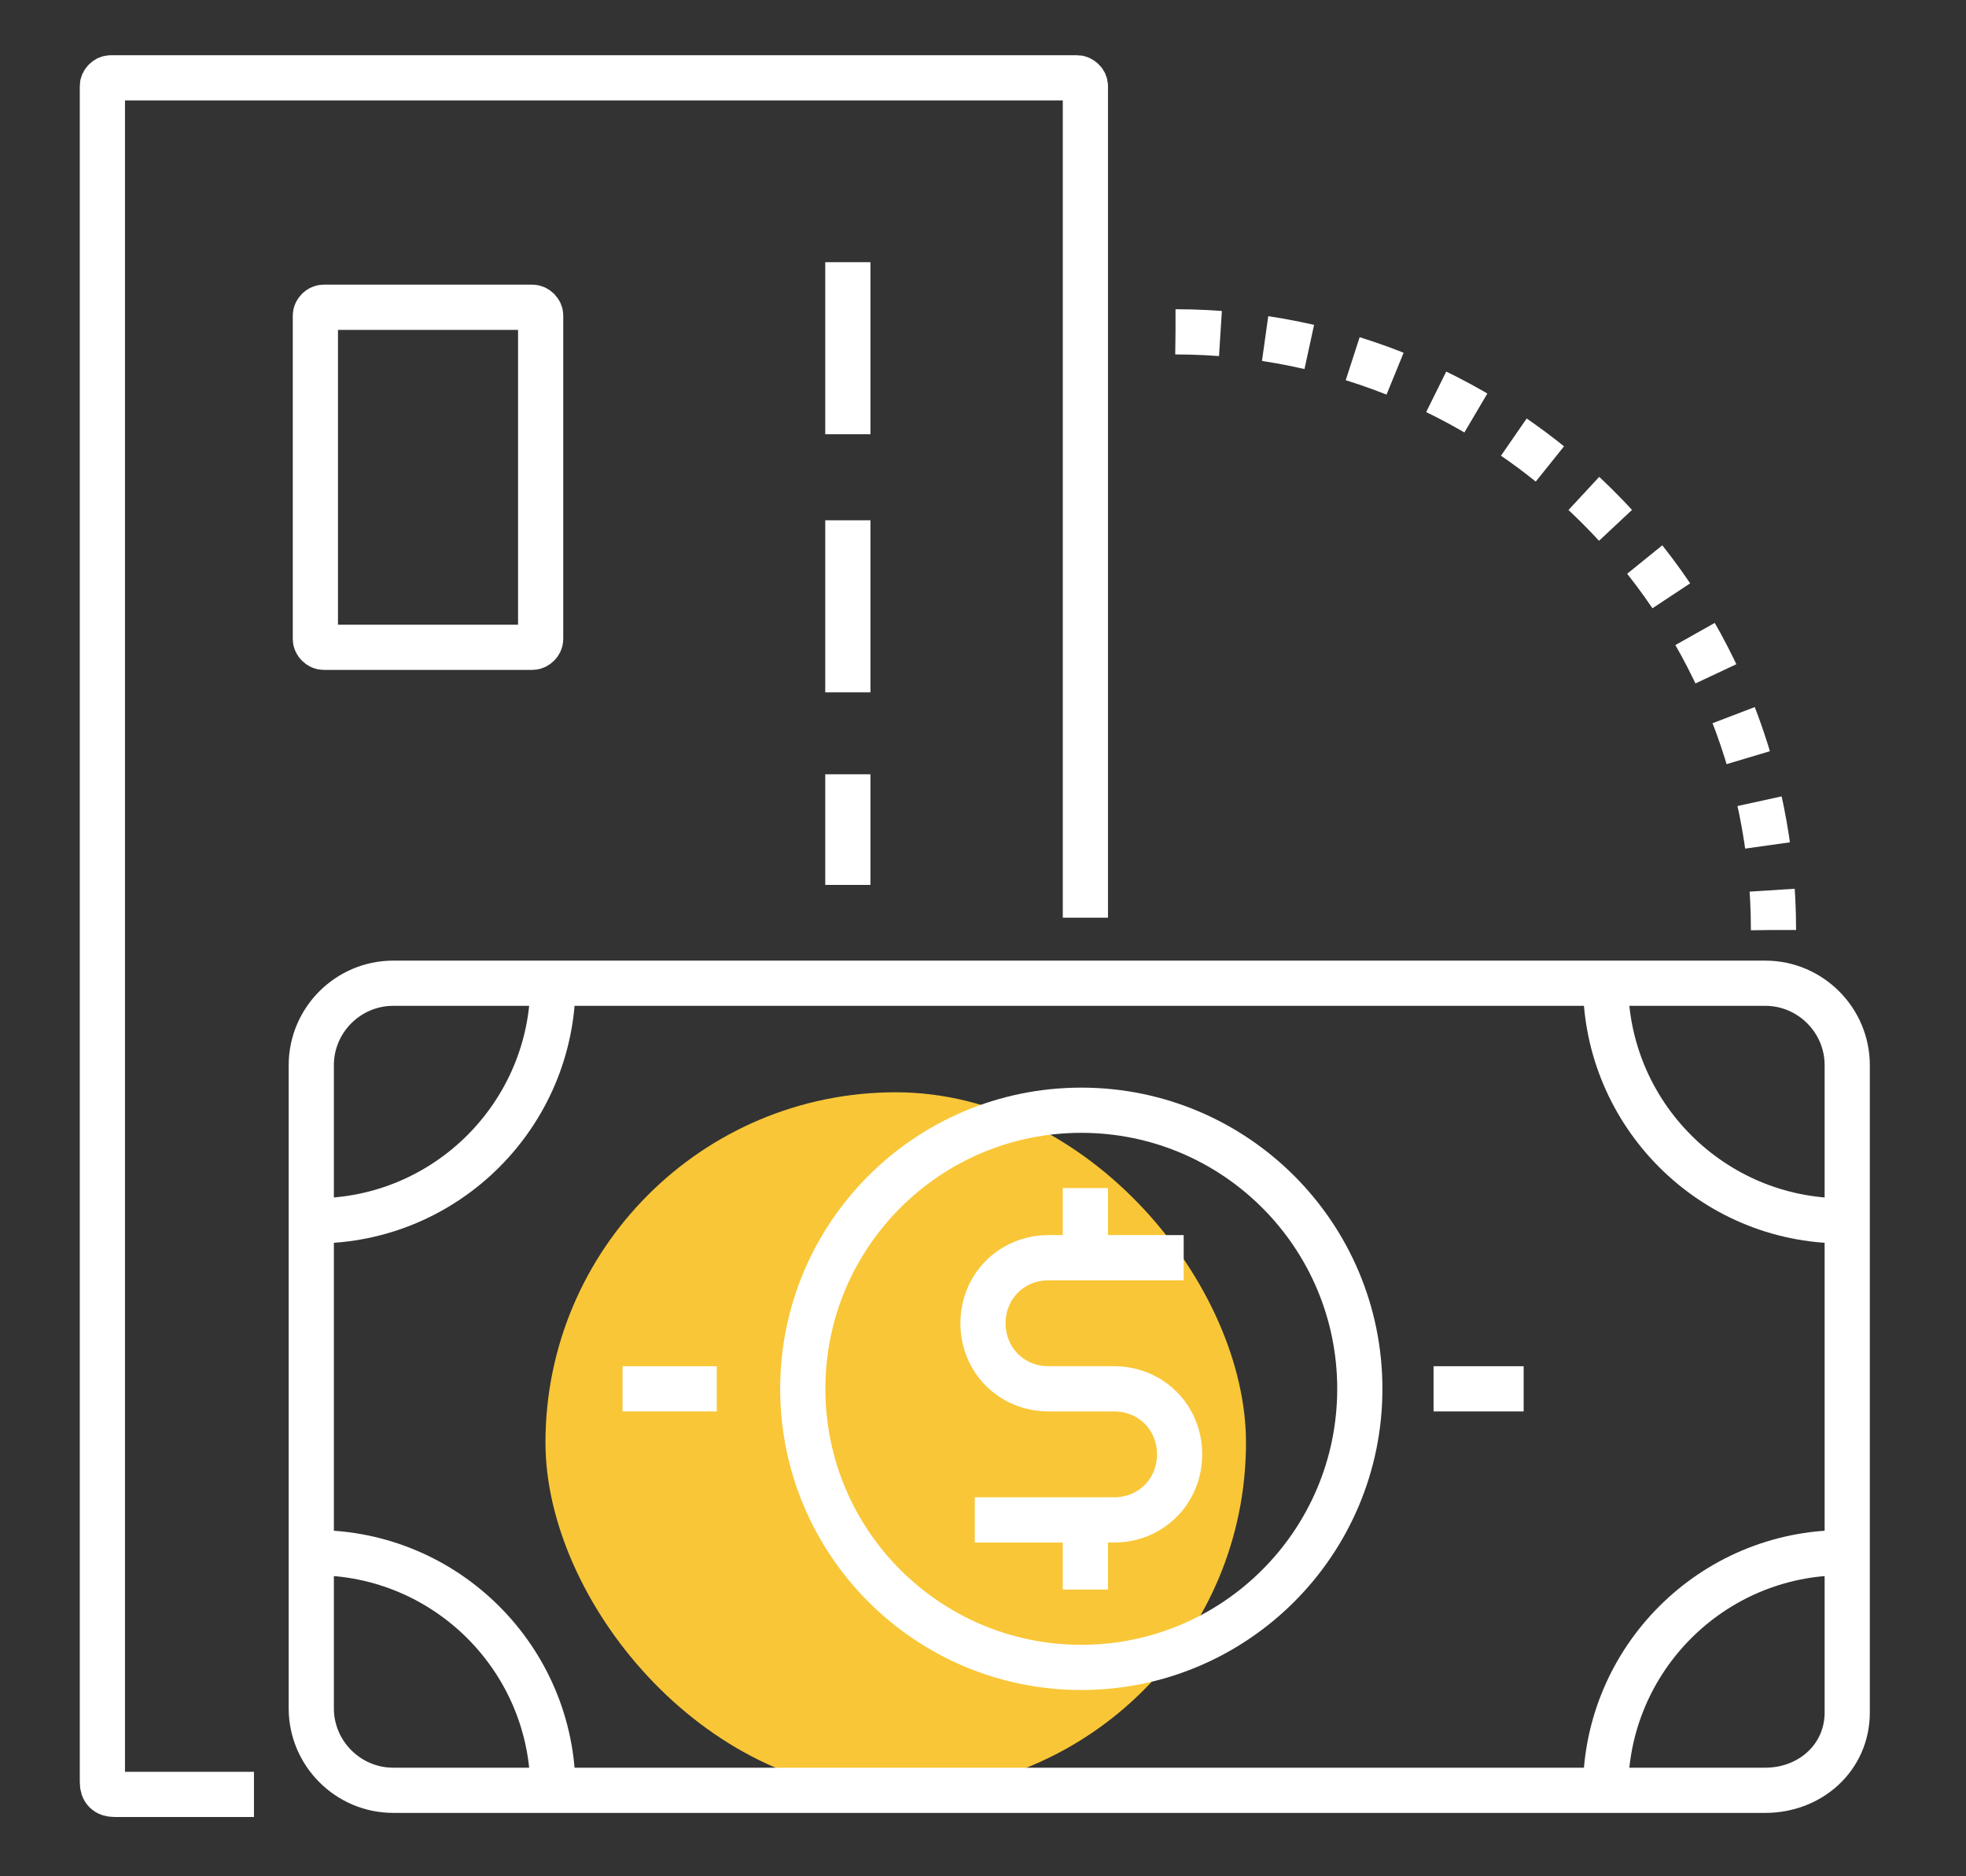 <svg width="87" height="83" viewBox="0 0 87 83" fill="none" xmlns="http://www.w3.org/2000/svg">
<rect x="0" y="0" width="87" height="83" fill="#333333" stroke="none"/>
<rect x="24.138" y="48.325" width="31" height="31" rx="15.5" fill="#F9C637"/>
<path d="M52.381 55.644H46.4C44.769 55.644 43.5 56.913 43.5 58.544C43.5 60.175 44.769 61.444 46.4 61.444H49.3C50.931 61.444 52.2 62.712 52.2 64.344C52.2 65.975 50.931 67.244 49.3 67.244H43.138" stroke="white" stroke-width="2" stroke-miterlimit="10"/>
<path d="M48.031 52.562V55.644" stroke="white" stroke-width="2" stroke-miterlimit="10"/>
<path d="M48.031 67.425V70.325" stroke="white" stroke-width="2" stroke-miterlimit="10"/>
<path d="M78.119 79.206H17.4C15.406 79.206 13.775 77.575 13.775 75.581V47.125C13.775 45.131 15.406 43.5 17.4 43.5H78.119C80.112 43.5 81.744 45.131 81.744 47.125V75.763C81.744 77.756 80.112 79.206 78.119 79.206Z" stroke="white" stroke-width="2" stroke-miterlimit="10"/>
<path d="M24.469 43.5C24.469 49.3 19.756 54.013 13.956 54.013" stroke="white" stroke-width="2" stroke-miterlimit="10"/>
<path d="M71.05 43.5C71.05 49.3 75.762 54.013 81.562 54.013" stroke="white" stroke-width="2" stroke-miterlimit="10"/>
<path d="M24.469 79.206C24.469 73.406 19.756 68.694 13.956 68.694" stroke="white" stroke-width="2" stroke-miterlimit="10"/>
<path d="M71.05 79.206C71.05 73.406 75.762 68.694 81.562 68.694" stroke="white" stroke-width="2" stroke-miterlimit="10"/>
<path d="M47.85 73.769C54.657 73.769 60.175 68.251 60.175 61.444C60.175 54.637 54.657 49.119 47.85 49.119C41.043 49.119 35.525 54.637 35.525 61.444C35.525 68.251 41.043 73.769 47.85 73.769Z" stroke="white" stroke-width="2" stroke-miterlimit="10"/>
<path d="M27.55 61.444H31.719" stroke="white" stroke-width="2" stroke-miterlimit="10"/>
<path d="M63.438 61.444H67.425" stroke="white" stroke-width="2" stroke-miterlimit="10"/>
<path d="M48.031 40.6V3.806C48.031 3.625 47.85 3.444 47.669 3.444H4.894C4.713 3.444 4.531 3.625 4.531 3.806V78.844C4.531 79.206 4.713 79.388 5.075 79.388H11.238" stroke="white" stroke-width="2" stroke-miterlimit="10"/>
<path d="M37.519 11.6V19.212" stroke="white" stroke-width="2" stroke-miterlimit="10"/>
<path d="M37.519 23.019V30.631" stroke="white" stroke-width="2" stroke-miterlimit="10"/>
<path d="M37.519 34.256V39.15" stroke="white" stroke-width="2" stroke-miterlimit="10"/>
<path d="M23.563 28.637H14.319C14.138 28.637 13.956 28.456 13.956 28.275V13.956C13.956 13.775 14.138 13.594 14.319 13.594H23.563C23.744 13.594 23.925 13.775 23.925 13.956V28.275C23.925 28.456 23.744 28.637 23.563 28.637Z" stroke="white" stroke-width="2" stroke-miterlimit="10"/>
<path d="M52.019 14.681C66.519 14.681 78.481 26.462 78.481 41.144" stroke="white" stroke-width="2" stroke-miterlimit="10" stroke-dasharray="1.99 1.99"/>
</svg>
